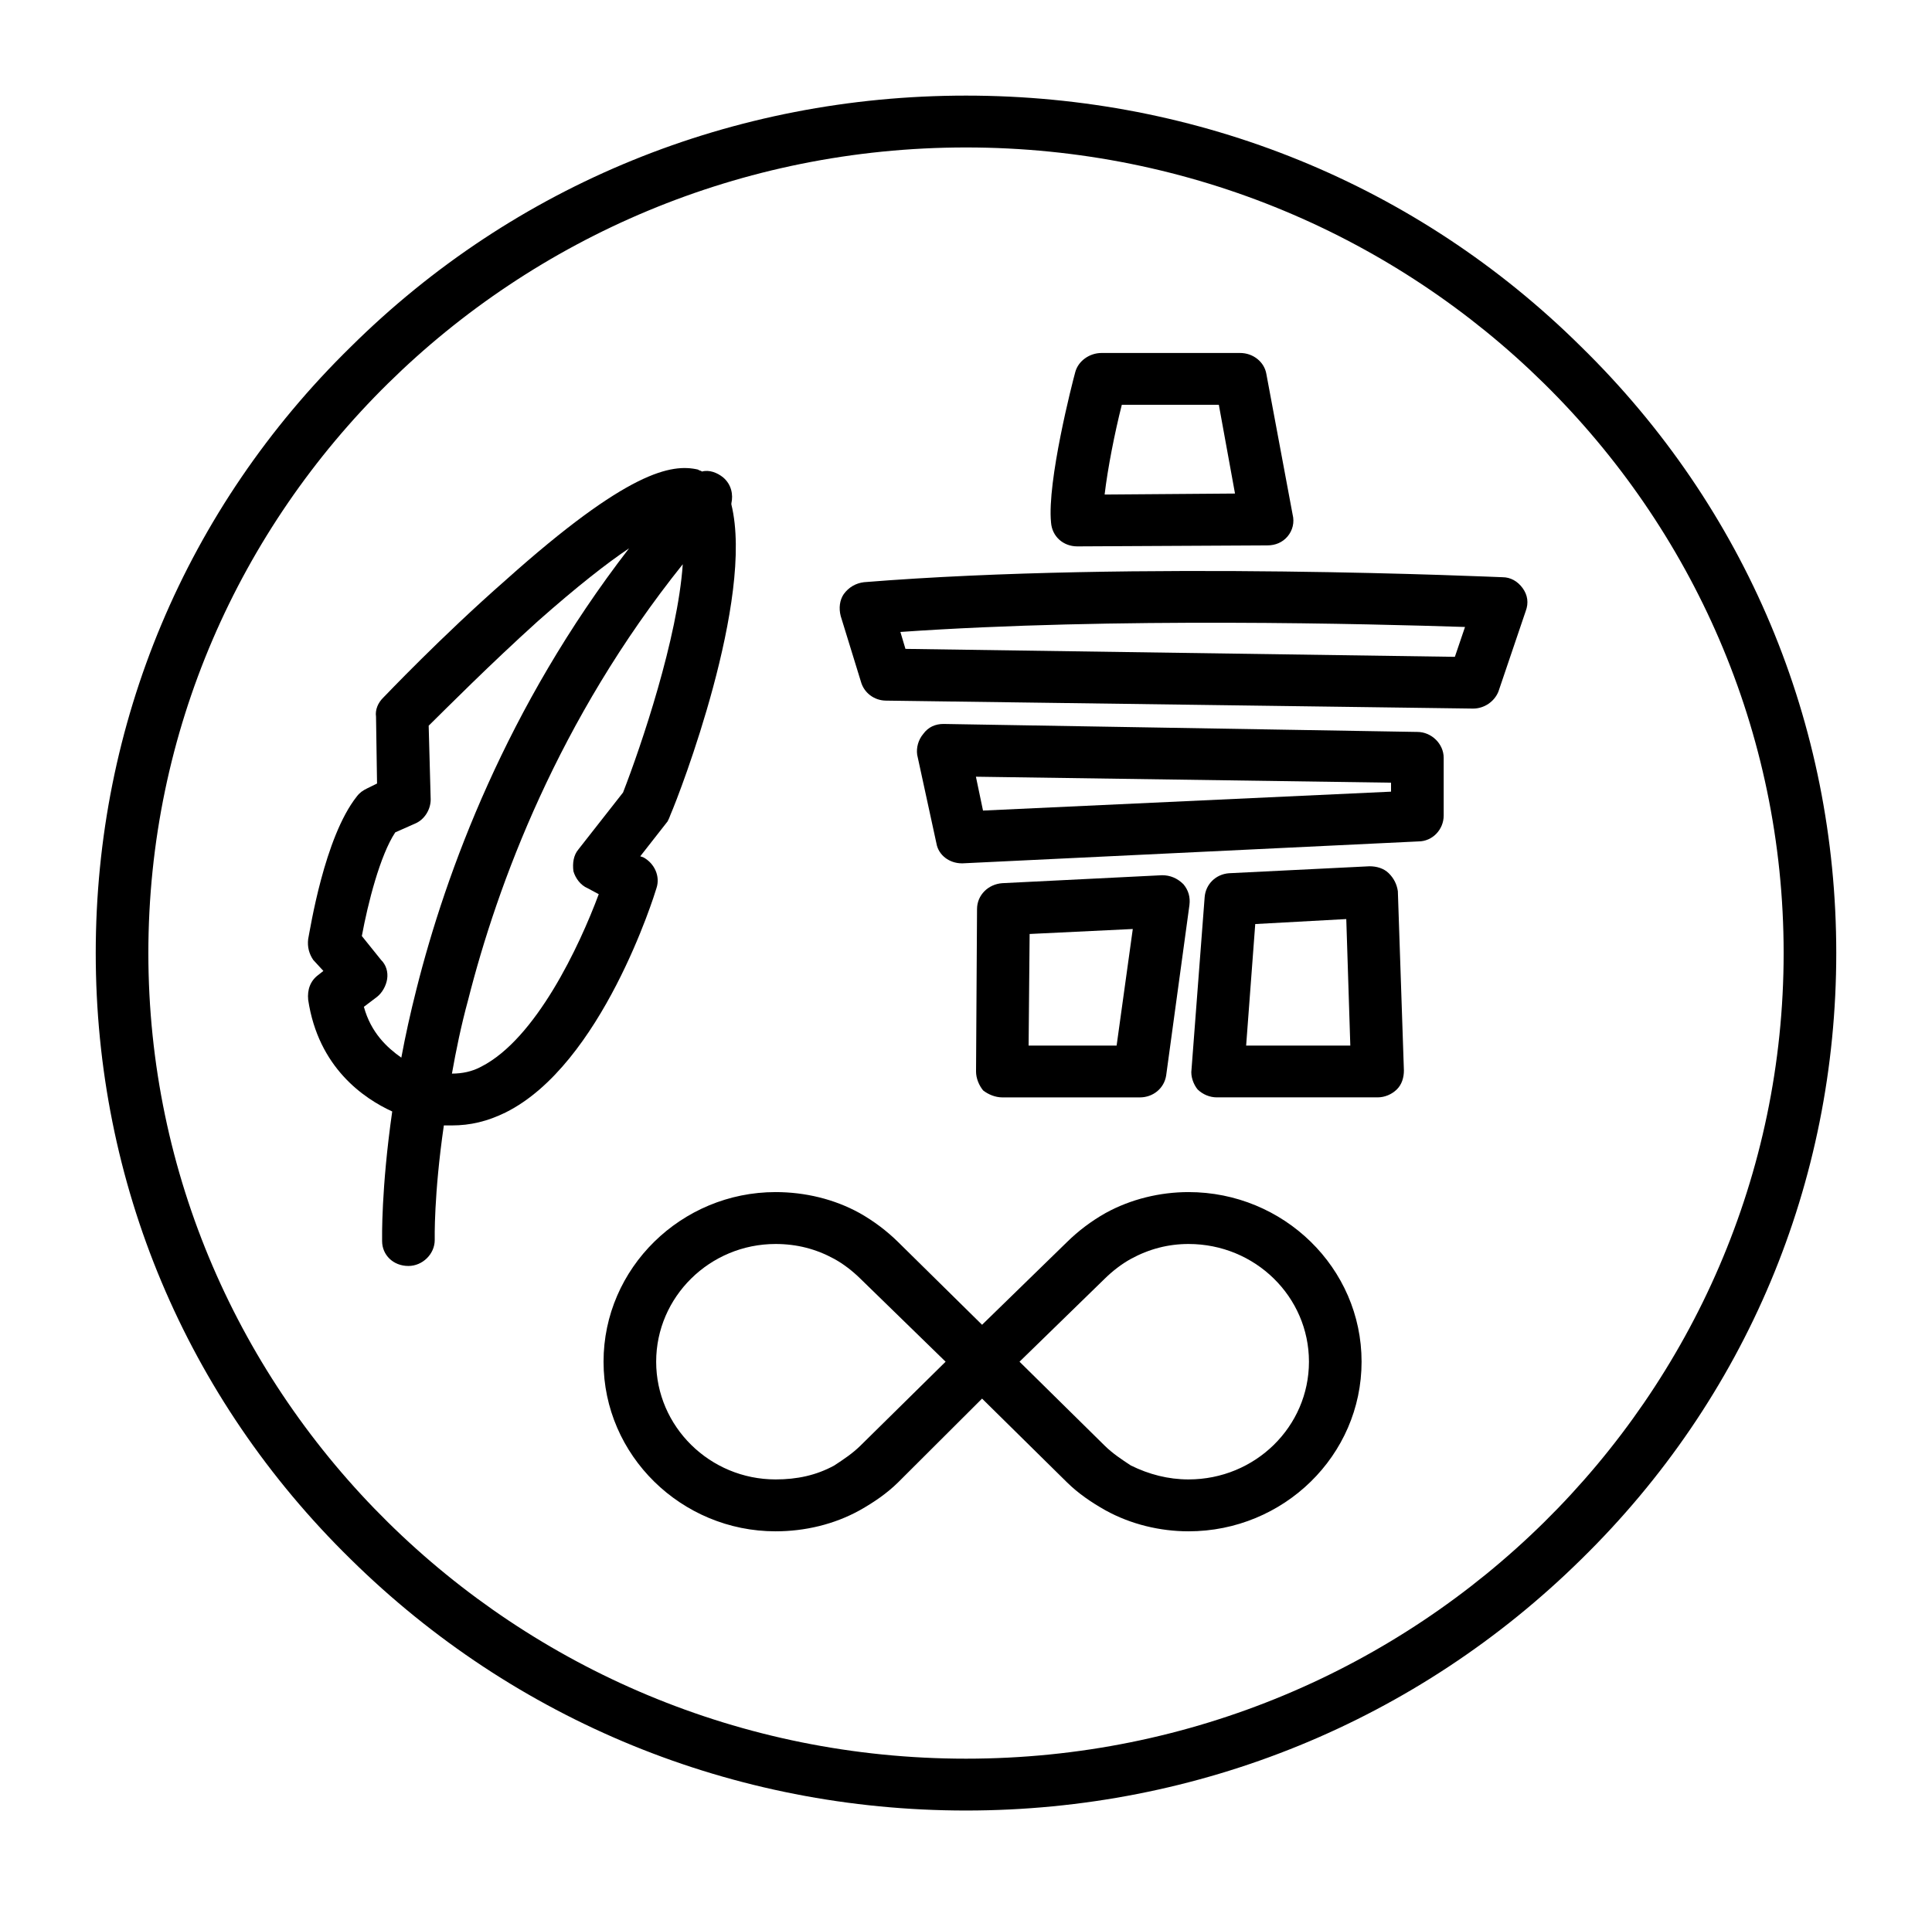 <svg width="76" height="75" viewBox="0 0 76 75" fill="none" xmlns="http://www.w3.org/2000/svg">
<path fill-rule="evenodd" clip-rule="evenodd" d="M62.203 13.648C55.754 7.253 47.155 3.762 38 3.762C28.844 3.762 20.246 7.253 13.797 13.648C7.308 20.004 3.766 28.477 3.766 37.501C3.766 46.524 7.308 54.998 13.797 61.353C20.246 67.709 28.844 71.24 38 71.24C47.155 71.24 55.754 67.709 62.203 61.353C68.691 54.998 72.234 46.524 72.234 37.501C72.234 28.477 68.691 20.004 62.203 13.648ZM38 69.2C20.246 69.2 5.836 54.959 5.836 37.501C5.836 20.004 20.246 5.802 38 5.802C55.754 5.802 70.164 20.004 70.164 37.501C70.164 54.959 55.754 69.2 38 69.2Z" fill="black"/>
<path fill-rule="evenodd" clip-rule="evenodd" d="M25.305 33.733C25.186 33.693 25.186 33.693 25.186 33.693C26.261 32.321 26.261 32.321 26.261 32.321C26.301 32.242 26.34 32.164 26.38 32.046C26.739 31.223 29.686 23.574 28.77 19.848C28.77 19.848 28.77 19.848 28.77 19.809C28.849 19.456 28.77 19.064 28.451 18.789C28.212 18.593 27.894 18.476 27.615 18.554C27.575 18.515 27.495 18.515 27.456 18.476C26.42 18.24 24.708 18.515 19.889 22.829C17.34 25.065 15.15 27.379 15.07 27.457C14.871 27.653 14.752 27.928 14.792 28.202C14.832 30.83 14.832 30.83 14.832 30.83C14.433 31.026 14.433 31.026 14.433 31.026C14.274 31.105 14.155 31.183 14.035 31.34C12.761 32.948 12.203 36.556 12.123 36.949C12.084 37.263 12.163 37.537 12.323 37.772C12.721 38.204 12.721 38.204 12.721 38.204C12.522 38.361 12.522 38.361 12.522 38.361C12.203 38.596 12.084 38.949 12.123 39.341C12.522 42.008 14.314 43.224 15.429 43.734C14.991 46.793 15.031 48.715 15.031 48.833C15.031 49.382 15.469 49.813 16.066 49.813C16.623 49.813 17.101 49.343 17.101 48.794C17.101 48.754 17.061 47.029 17.46 44.283C17.54 44.283 17.659 44.283 17.778 44.283C18.495 44.283 19.172 44.126 19.889 43.773C23.672 41.891 25.743 35.223 25.823 34.949C25.982 34.478 25.743 33.968 25.305 33.733ZM14.314 39.616C14.832 39.224 14.832 39.224 14.832 39.224C15.031 39.067 15.19 38.792 15.23 38.518C15.27 38.243 15.19 37.968 14.991 37.772C14.234 36.831 14.234 36.831 14.234 36.831C14.473 35.537 14.951 33.654 15.548 32.752C16.345 32.399 16.345 32.399 16.345 32.399C16.703 32.242 16.942 31.85 16.942 31.458C16.863 28.555 16.863 28.555 16.863 28.555C17.54 27.889 19.252 26.163 21.163 24.437C22.717 23.064 23.872 22.162 24.747 21.574C19.929 27.81 17.54 34.321 16.385 38.91C16.146 39.851 15.947 40.753 15.787 41.616C15.23 41.224 14.592 40.636 14.314 39.616ZM22.557 34.282C22.637 34.556 22.836 34.831 23.115 34.949C23.553 35.184 23.553 35.184 23.553 35.184C22.796 37.223 21.084 40.871 18.933 41.969C18.575 42.165 18.177 42.244 17.778 42.244C17.938 41.342 18.137 40.361 18.416 39.341C19.57 34.792 21.96 28.32 26.858 22.202C26.659 25.104 25.226 29.34 24.509 31.183C22.756 33.419 22.756 33.419 22.756 33.419C22.557 33.654 22.517 33.968 22.557 34.282Z" fill="black"/>
<path fill-rule="evenodd" clip-rule="evenodd" d="M46.753 46.906C45.638 46.906 44.484 47.181 43.489 47.731C42.931 48.045 42.414 48.437 41.976 48.869C38.632 52.127 38.632 52.127 38.632 52.127C35.327 48.869 35.327 48.869 35.327 48.869C34.889 48.437 34.372 48.045 33.814 47.731C32.819 47.181 31.665 46.906 30.51 46.906C26.808 46.906 23.742 49.89 23.742 53.58C23.742 57.27 26.808 60.254 30.51 60.254C31.665 60.254 32.819 59.979 33.814 59.429C34.372 59.115 34.889 58.762 35.327 58.33C38.632 55.032 38.632 55.032 38.632 55.032C41.976 58.33 41.976 58.33 41.976 58.33C42.414 58.762 42.931 59.115 43.489 59.429C44.484 59.979 45.638 60.254 46.753 60.254C50.495 60.254 53.561 57.27 53.561 53.58C53.561 49.89 50.495 46.906 46.753 46.906ZM33.854 56.877C33.536 57.192 33.178 57.427 32.819 57.663C32.103 58.055 31.346 58.212 30.51 58.212C27.922 58.212 25.812 56.132 25.812 53.58C25.812 51.028 27.922 48.948 30.51 48.948C31.346 48.948 32.103 49.144 32.819 49.536C33.178 49.733 33.536 50.008 33.854 50.322C37.198 53.58 37.198 53.58 37.198 53.58L33.854 56.877ZM46.753 58.212C45.957 58.212 45.2 58.016 44.484 57.663C44.126 57.427 43.767 57.192 43.449 56.877C40.105 53.58 40.105 53.58 40.105 53.58C43.449 50.322 43.449 50.322 43.449 50.322C43.767 50.008 44.126 49.733 44.484 49.536C45.2 49.144 45.957 48.948 46.753 48.948C49.381 48.948 51.491 51.028 51.491 53.58C51.491 56.132 49.381 58.212 46.753 58.212Z" fill="black"/>
<path fill-rule="evenodd" clip-rule="evenodd" d="M59.102 22.712C58.943 22.712 44.694 22.047 33.986 22.908C33.668 22.947 33.389 23.104 33.19 23.378C33.031 23.613 32.991 23.926 33.071 24.239C33.867 26.824 33.867 26.824 33.867 26.824C33.986 27.255 34.385 27.568 34.862 27.568C57.948 27.881 57.948 27.881 57.948 27.881C58.386 27.881 58.784 27.607 58.943 27.215C60.018 24.044 60.018 24.044 60.018 24.044C60.137 23.73 60.097 23.417 59.898 23.143C59.699 22.869 59.421 22.712 59.102 22.712ZM57.231 25.845C35.618 25.532 35.618 25.532 35.618 25.532C35.419 24.866 35.419 24.866 35.419 24.866C43.858 24.279 53.968 24.553 57.63 24.67L57.231 25.845Z" fill="black"/>
<path fill-rule="evenodd" clip-rule="evenodd" d="M42.379 21.499C49.854 21.46 49.854 21.46 49.854 21.46C50.172 21.46 50.451 21.342 50.65 21.107C50.848 20.871 50.928 20.558 50.848 20.244C49.815 14.713 49.815 14.713 49.815 14.713C49.735 14.242 49.298 13.889 48.781 13.889C43.333 13.889 43.333 13.889 43.333 13.889C42.856 13.889 42.419 14.203 42.3 14.634C42.18 15.066 41.186 18.949 41.345 20.558C41.385 21.107 41.822 21.499 42.379 21.499ZM44.129 15.928C47.946 15.928 47.946 15.928 47.946 15.928C48.582 19.42 48.582 19.42 48.582 19.42C43.453 19.459 43.453 19.459 43.453 19.459C43.572 18.439 43.85 17.027 44.129 15.928Z" fill="black"/>
<path fill-rule="evenodd" clip-rule="evenodd" d="M54.63 34.36C54.431 34.164 54.152 34.086 53.873 34.086C48.343 34.36 48.343 34.36 48.343 34.36C47.826 34.4 47.428 34.791 47.388 35.301C46.871 42.082 46.871 42.082 46.871 42.082C46.831 42.356 46.95 42.67 47.11 42.866C47.309 43.062 47.587 43.179 47.866 43.179C54.192 43.179 54.192 43.179 54.192 43.179C54.47 43.179 54.749 43.062 54.948 42.866C55.147 42.67 55.226 42.395 55.226 42.121C54.988 35.066 54.988 35.066 54.988 35.066C54.948 34.791 54.828 34.556 54.63 34.36ZM49.02 41.141C49.378 36.359 49.378 36.359 49.378 36.359C52.959 36.163 52.959 36.163 52.959 36.163C53.118 41.141 53.118 41.141 53.118 41.141H49.02Z" fill="black"/>
<path fill-rule="evenodd" clip-rule="evenodd" d="M39.429 43.18C44.84 43.18 44.84 43.18 44.84 43.18C45.357 43.18 45.795 42.827 45.874 42.317C46.789 35.614 46.789 35.614 46.789 35.614C46.829 35.3 46.75 35.026 46.551 34.79C46.312 34.555 46.033 34.438 45.715 34.438C39.429 34.751 39.429 34.751 39.429 34.751C38.872 34.79 38.434 35.222 38.434 35.77C38.395 42.16 38.395 42.16 38.395 42.16C38.395 42.435 38.514 42.709 38.673 42.905C38.872 43.062 39.151 43.18 39.429 43.18ZM40.503 36.75C44.561 36.554 44.561 36.554 44.561 36.554C43.925 41.141 43.925 41.141 43.925 41.141C40.463 41.141 40.463 41.141 40.463 41.141L40.503 36.75Z" fill="black"/>
<path fill-rule="evenodd" clip-rule="evenodd" d="M55.755 28.8C37.116 28.486 37.116 28.486 37.116 28.486C36.797 28.486 36.518 28.604 36.319 28.878C36.12 29.113 36.04 29.426 36.08 29.701C36.837 33.186 36.837 33.186 36.837 33.186C36.917 33.656 37.355 33.97 37.833 33.97C37.873 33.97 37.873 33.97 37.873 33.97C55.795 33.108 55.795 33.108 55.795 33.108C56.353 33.108 56.791 32.638 56.791 32.09C56.791 29.818 56.791 29.818 56.791 29.818C56.791 29.27 56.313 28.8 55.755 28.8ZM54.72 31.15C38.669 31.894 38.669 31.894 38.669 31.894C38.39 30.562 38.39 30.562 38.39 30.562C54.72 30.797 54.72 30.797 54.72 30.797V31.15Z" fill="black"/>
</svg>
